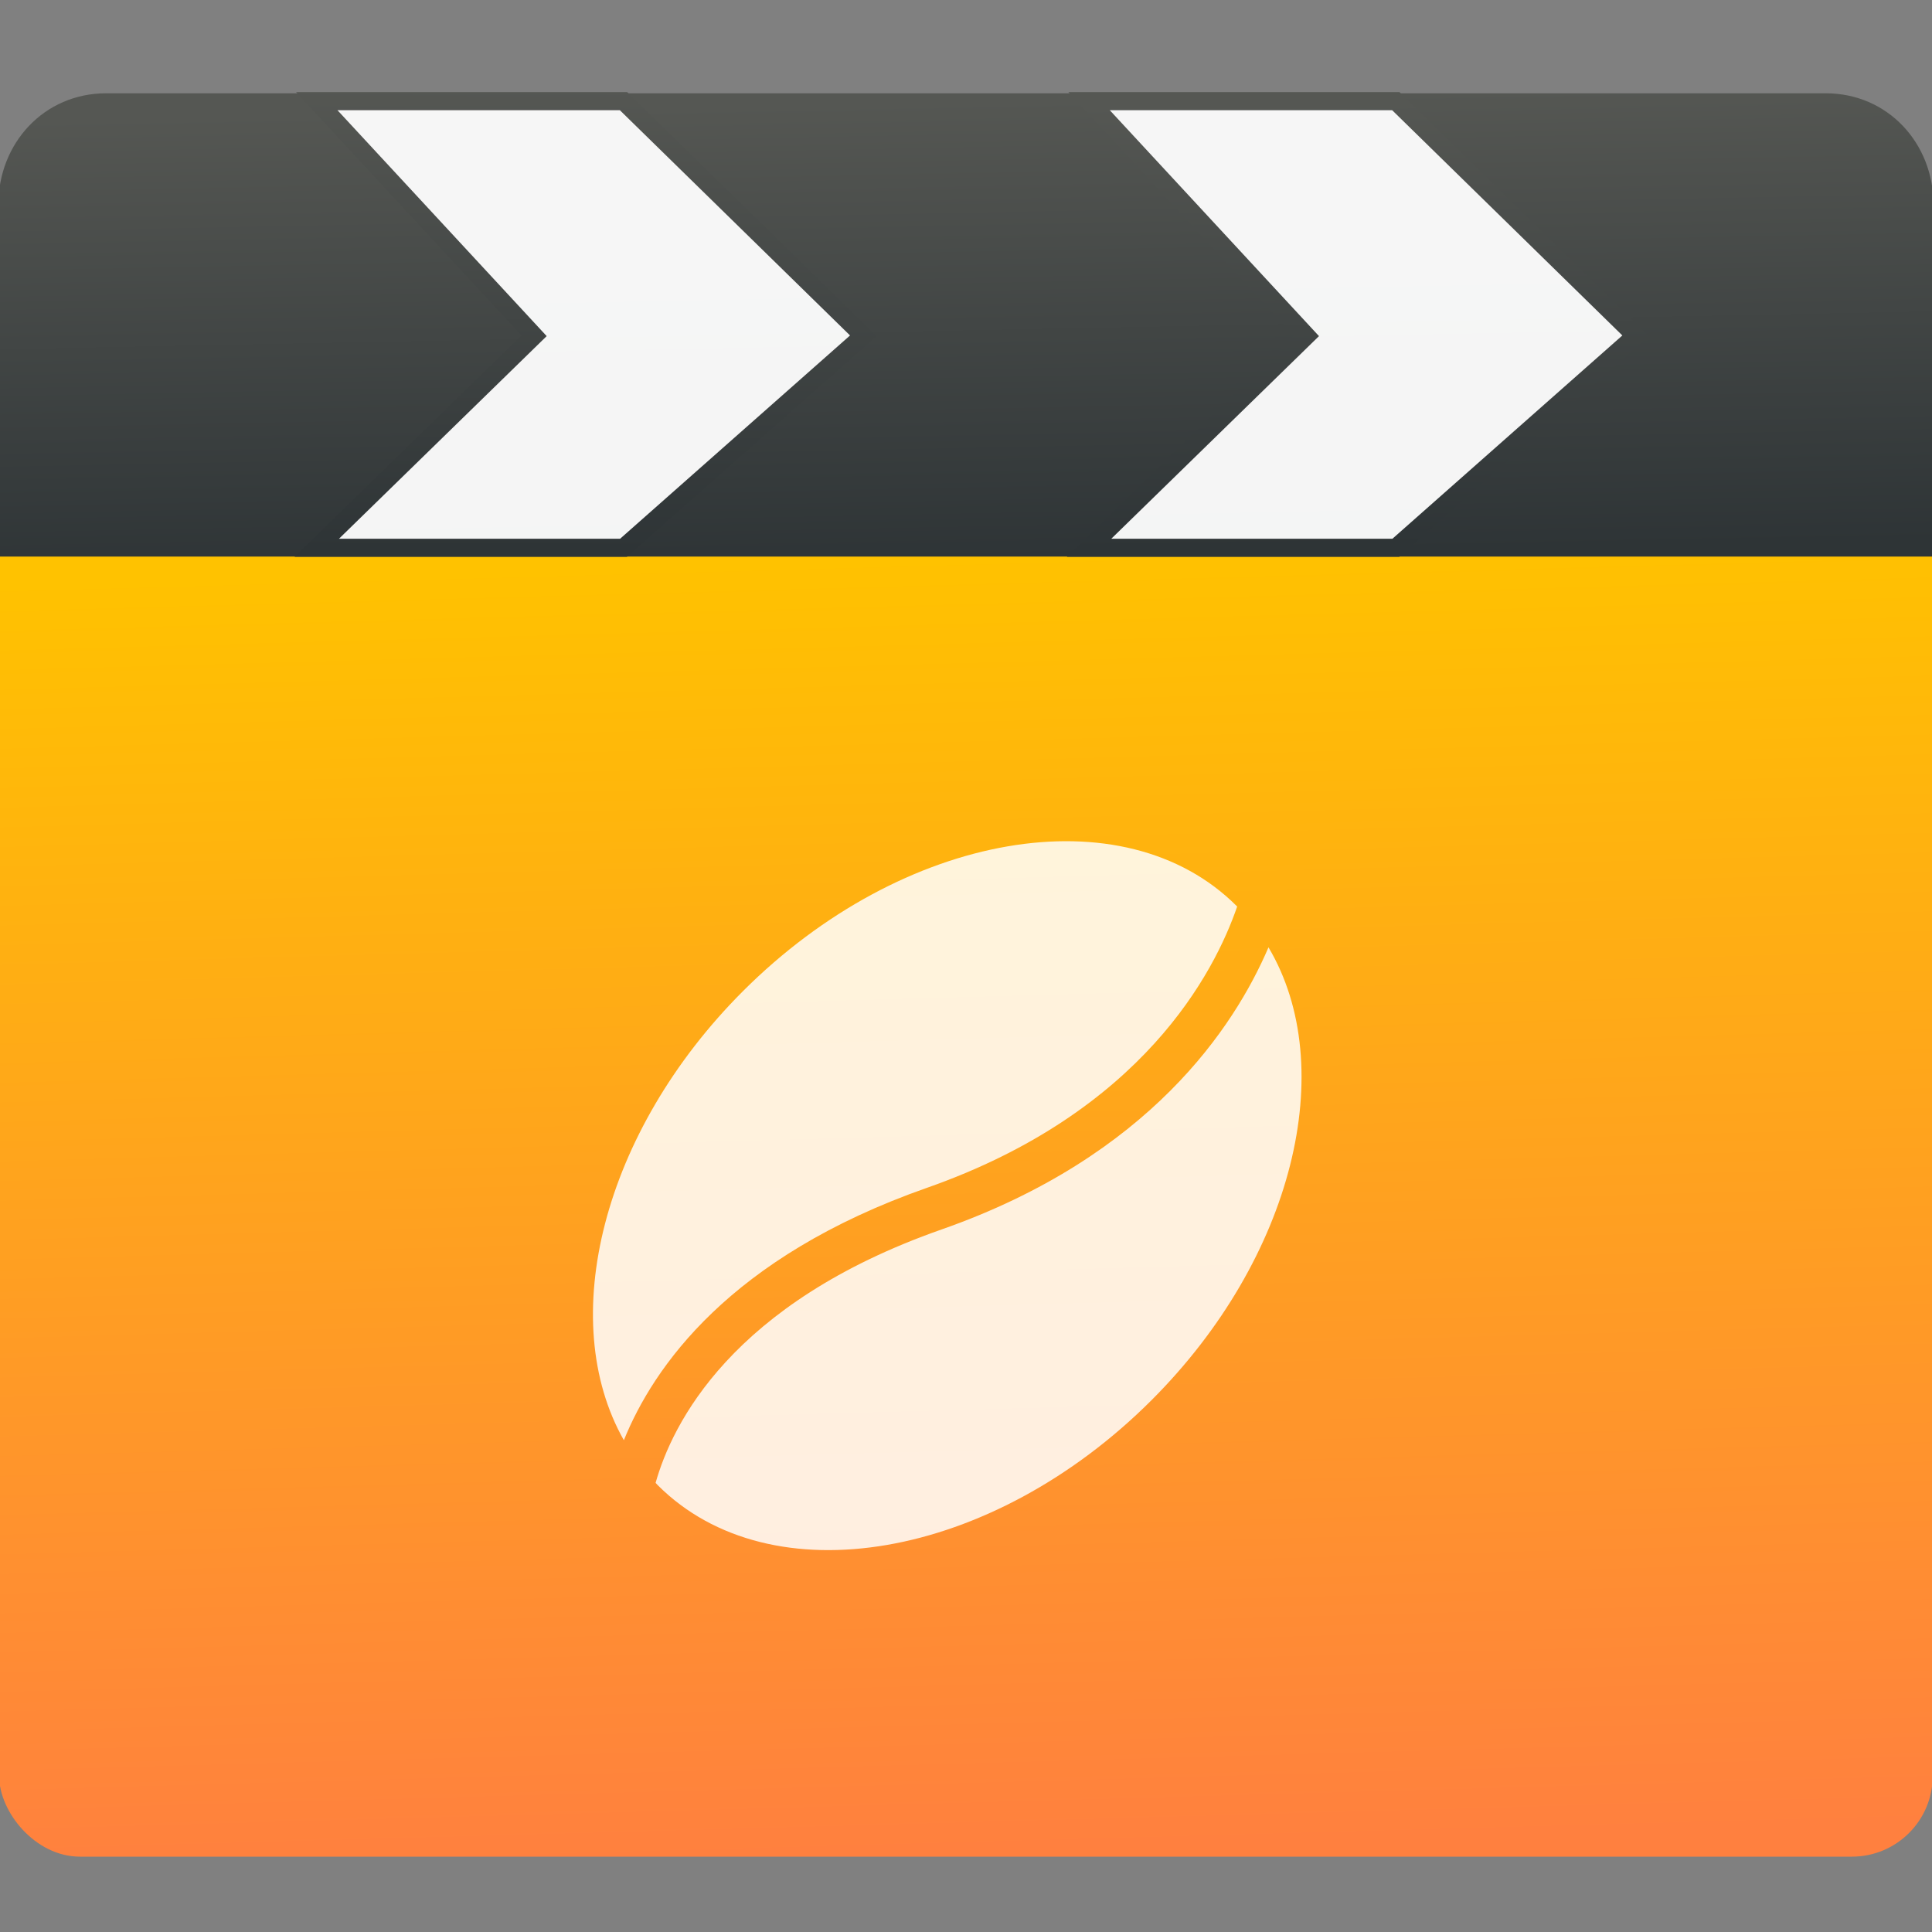 <svg viewBox="0 0 48 48" xmlns="http://www.w3.org/2000/svg" xmlns:xlink="http://www.w3.org/1999/xlink"><rect x="0" y="0" width="48" height="48" fill="#808080" stroke="none"/><defs><linearGradient id="c" x1="44.16" x2="44.26" y1="490.6" y2="461.9" gradientUnits="userSpaceOnUse" xlink:href="#a"/><linearGradient id="d" x1="96.68" x2="96.33" y1="490.4" y2="462.8" gradientUnits="userSpaceOnUse" xlink:href="#a"/><linearGradient id="e" x1="68.77" x2="66.53" y1="571.8" y2="491.1" gradientUnits="userSpaceOnUse"><stop stop-color="#ff803f" offset="0"/><stop stop-color="#ffc200" offset="1"/></linearGradient><linearGradient id="a"><stop stop-color="#2e3436" offset="0"/><stop stop-color="#555753" offset="1"/></linearGradient><linearGradient id="b" x1="72.85" x2="72.29" y1="491.2" y2="462.7" gradientTransform="matrix(1.002 0 0 1-.15.002)" gradientUnits="userSpaceOnUse" xlink:href="#a"/></defs><g transform="translate(-384.57-499.8)"><g transform="matrix(.399 0 0 .399 379.8 317.7)"><rect x="11.9" y="465.2" width="120.4" height="106.8" rx="5.03" fill="url(#e)"/><g fill-rule="evenodd"><path d="m18.54 462.2h107.1c3.856 0 6.711 3.098 6.711 6.947v21.9h-120.5v-21.9c0-3.848 2.855-6.947 6.711-6.947z" fill="url(#b)" stroke="url(#b)" stroke-linecap="round" stroke-linejoin="round" stroke-width=".107"/><g fill="#fff" fill-opacity=".948" stroke-width="1.125"><path d="m79.77 490.5h19.1l14.93-13.2-14.93-14.61h-19.1l13.53 14.61z" stroke="url(#d)"/><path d="m31.68 490.5h19.1l14.93-13.2-14.93-14.61h-19.1l13.53 14.61z" stroke="url(#c)"/></g></g></g><path transform="matrix(.054 0 0 .054 399.3 520.7)" d="m14.26 275.6c-31.31-55.21-10-141.8 54.77-206.6 73.55-73.54 175.3-91.08 227.2-39.16 0.061 0.068 0.112 0.145 0.195 0.214-10.39 30.23-43.49 94.57-142.7 129.4-90.87 31.88-125.9 82.56-139.5 116.2m296.6-226.8c-7.871 18.36-21.57 42.36-45.17 65.96-23.72 23.74-57.44 47.05-105.2 63.8-96.94 33.99-124 89.64-131.6 116.6 0.357 0.36 0.664 0.733 1.01 1.083 51.92 51.92 153.6 34.39 227.2-39.17 65.44-65.44 86.49-153.2 53.78-208.3z" enable-background="new" fill="#fff" fill-opacity=".849"/></g></svg>
